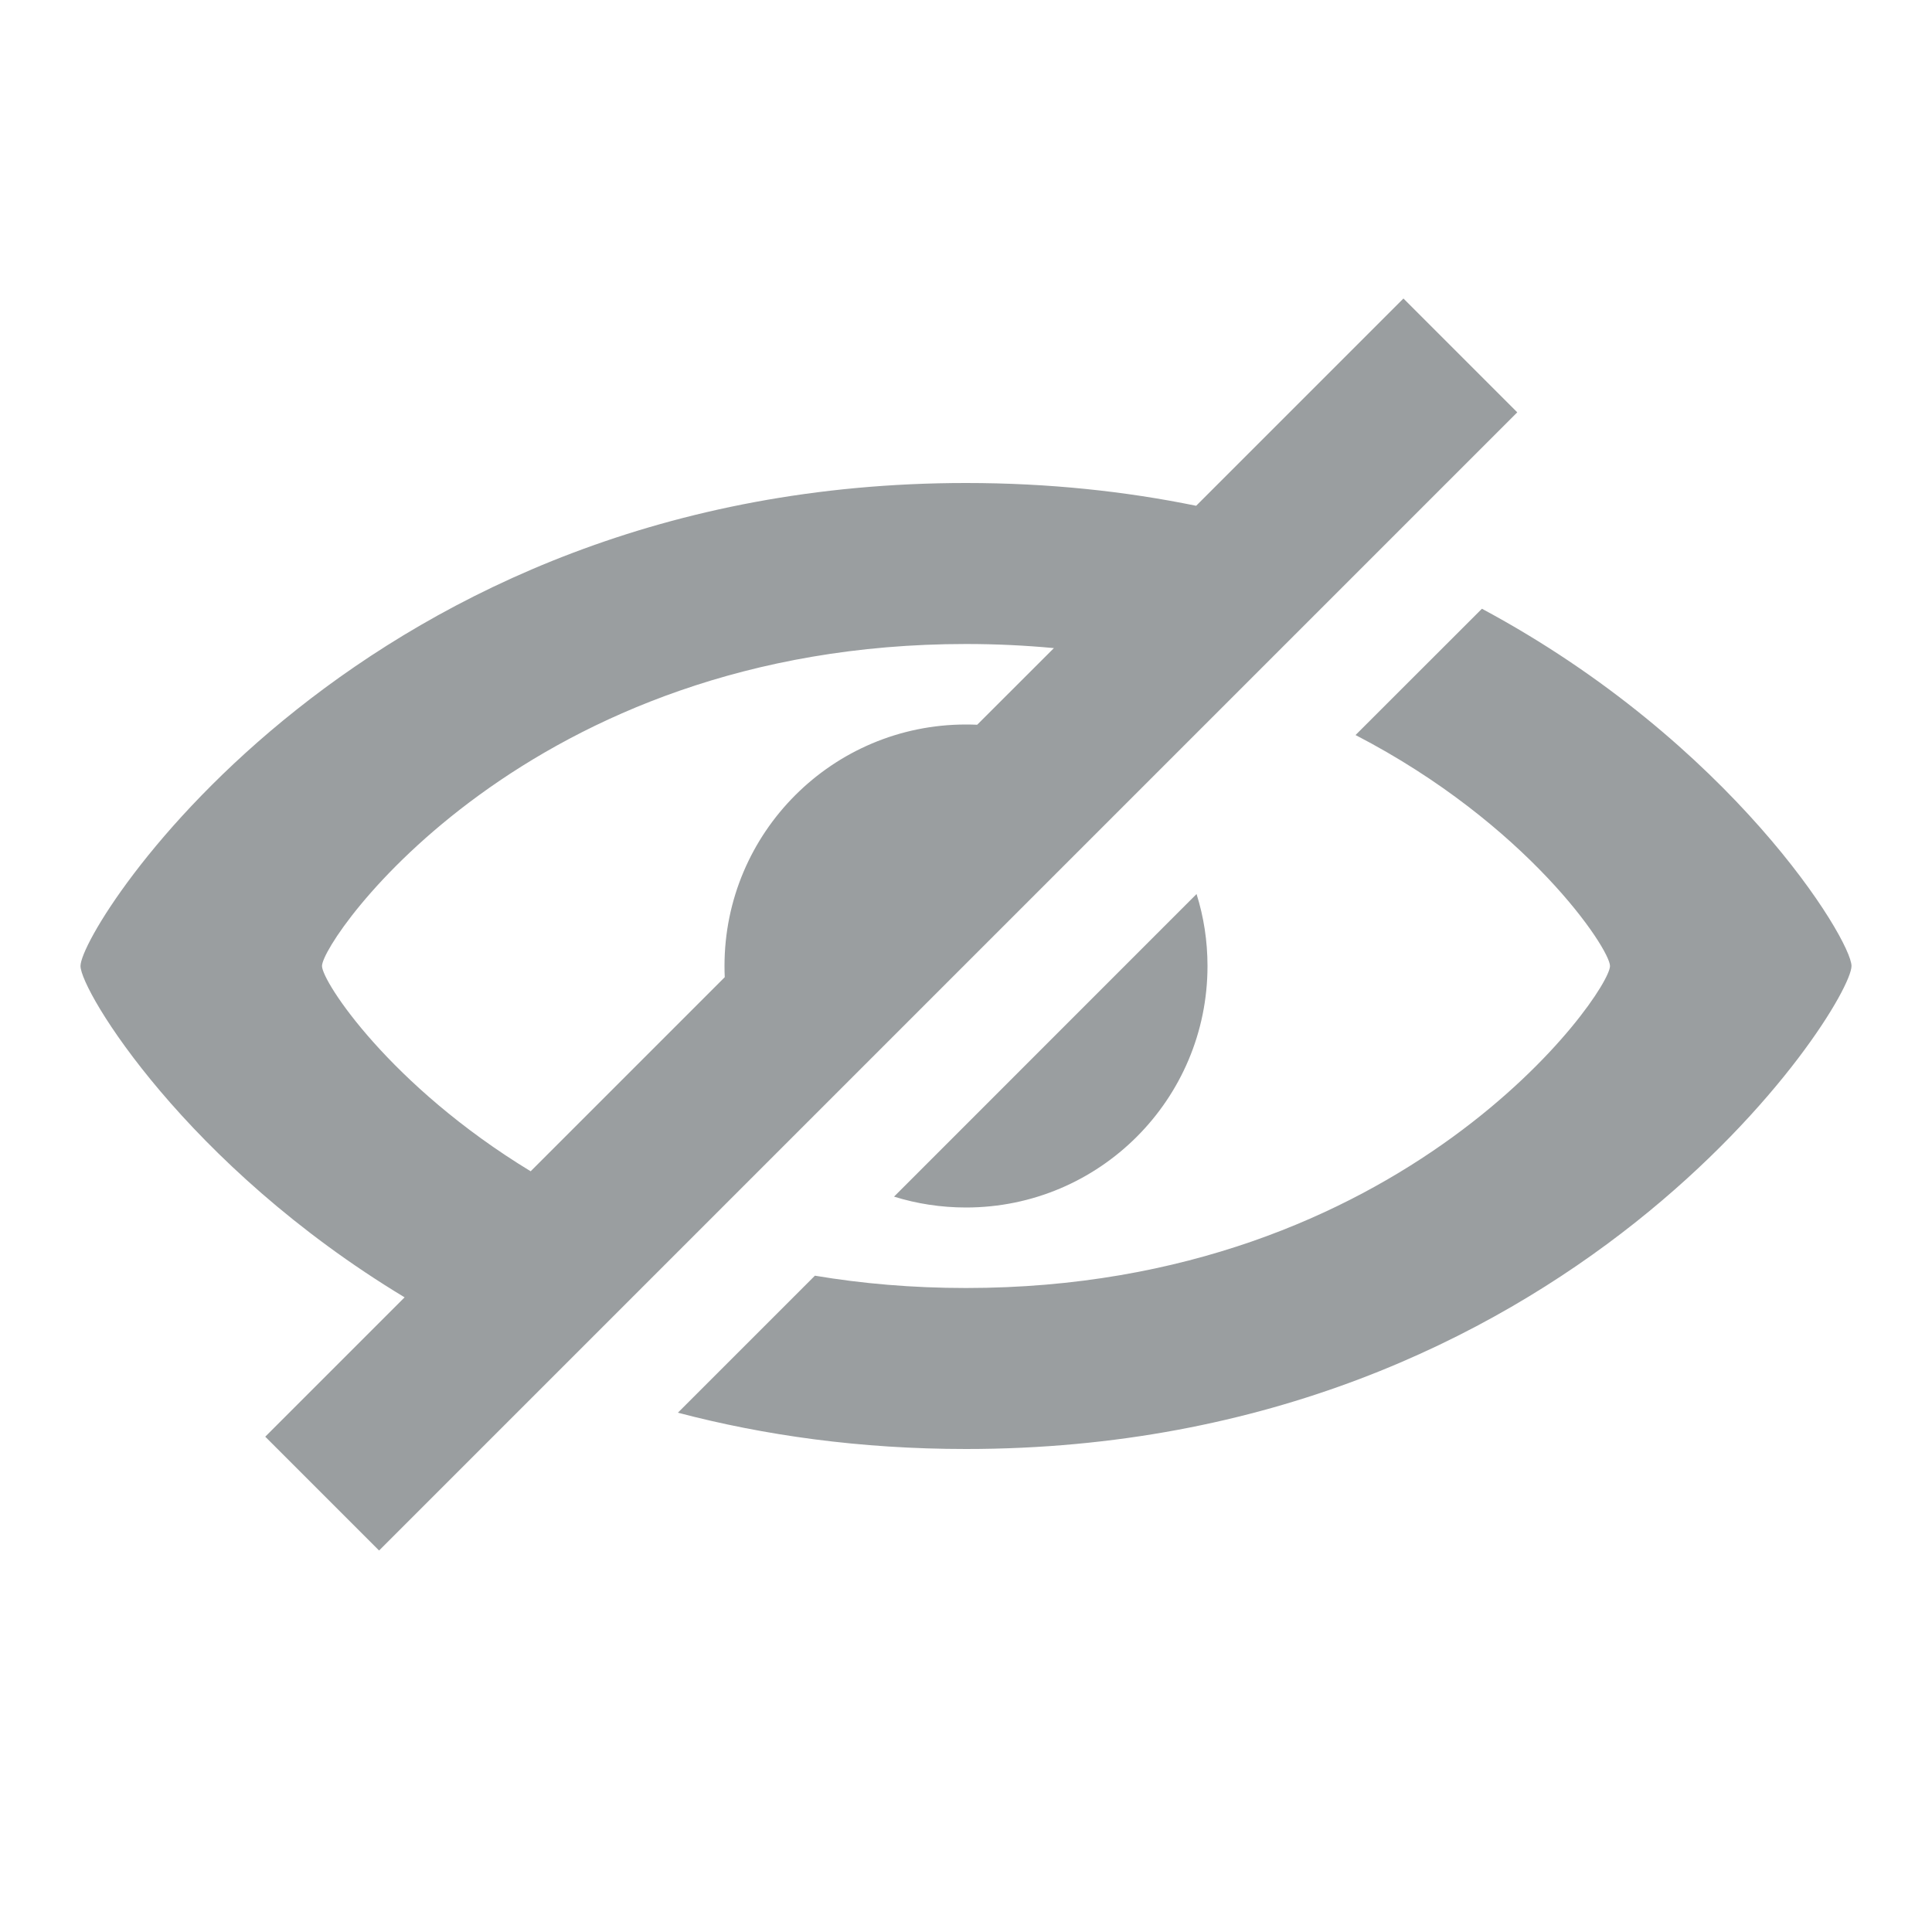 <svg width="24" height="24" viewBox="0 0 24 24" fill="none" xmlns="http://www.w3.org/2000/svg">
<path fill-rule="evenodd" clip-rule="evenodd" d="M12 6C4.5 6 1 11.5 1 12C1 12.305 2.304 14.473 5.026 16.116L3.295 17.847L4.709 19.261L18.848 5.122L17.434 3.708L14.859 6.283C13.98 6.103 13.028 6 12 6ZM13.092 8.051C12.742 8.018 12.378 8 12 8C6.545 8 4 11.667 4 12C4 12.192 4.841 13.485 6.592 14.55L9.003 12.139C9.001 12.093 9 12.047 9 12C9 10.343 10.343 9 12 9C12.047 9 12.093 9.001 12.139 9.003L13.092 8.051ZM12 18C10.685 18 9.493 17.831 8.421 17.549L10.123 15.847C10.705 15.945 11.331 16 12 16C17.454 16 20 12.333 20 12C20 11.789 18.977 10.238 16.839 9.131L18.409 7.562C21.516 9.228 23 11.675 23 12C23 12.5 19.5 18 12 18ZM12 15C11.689 15 11.388 14.953 11.106 14.865L14.864 11.106C14.953 11.388 15 11.689 15 12C15 13.657 13.657 15 12 15Z" fill="#9A9EA0"/>
</svg>
